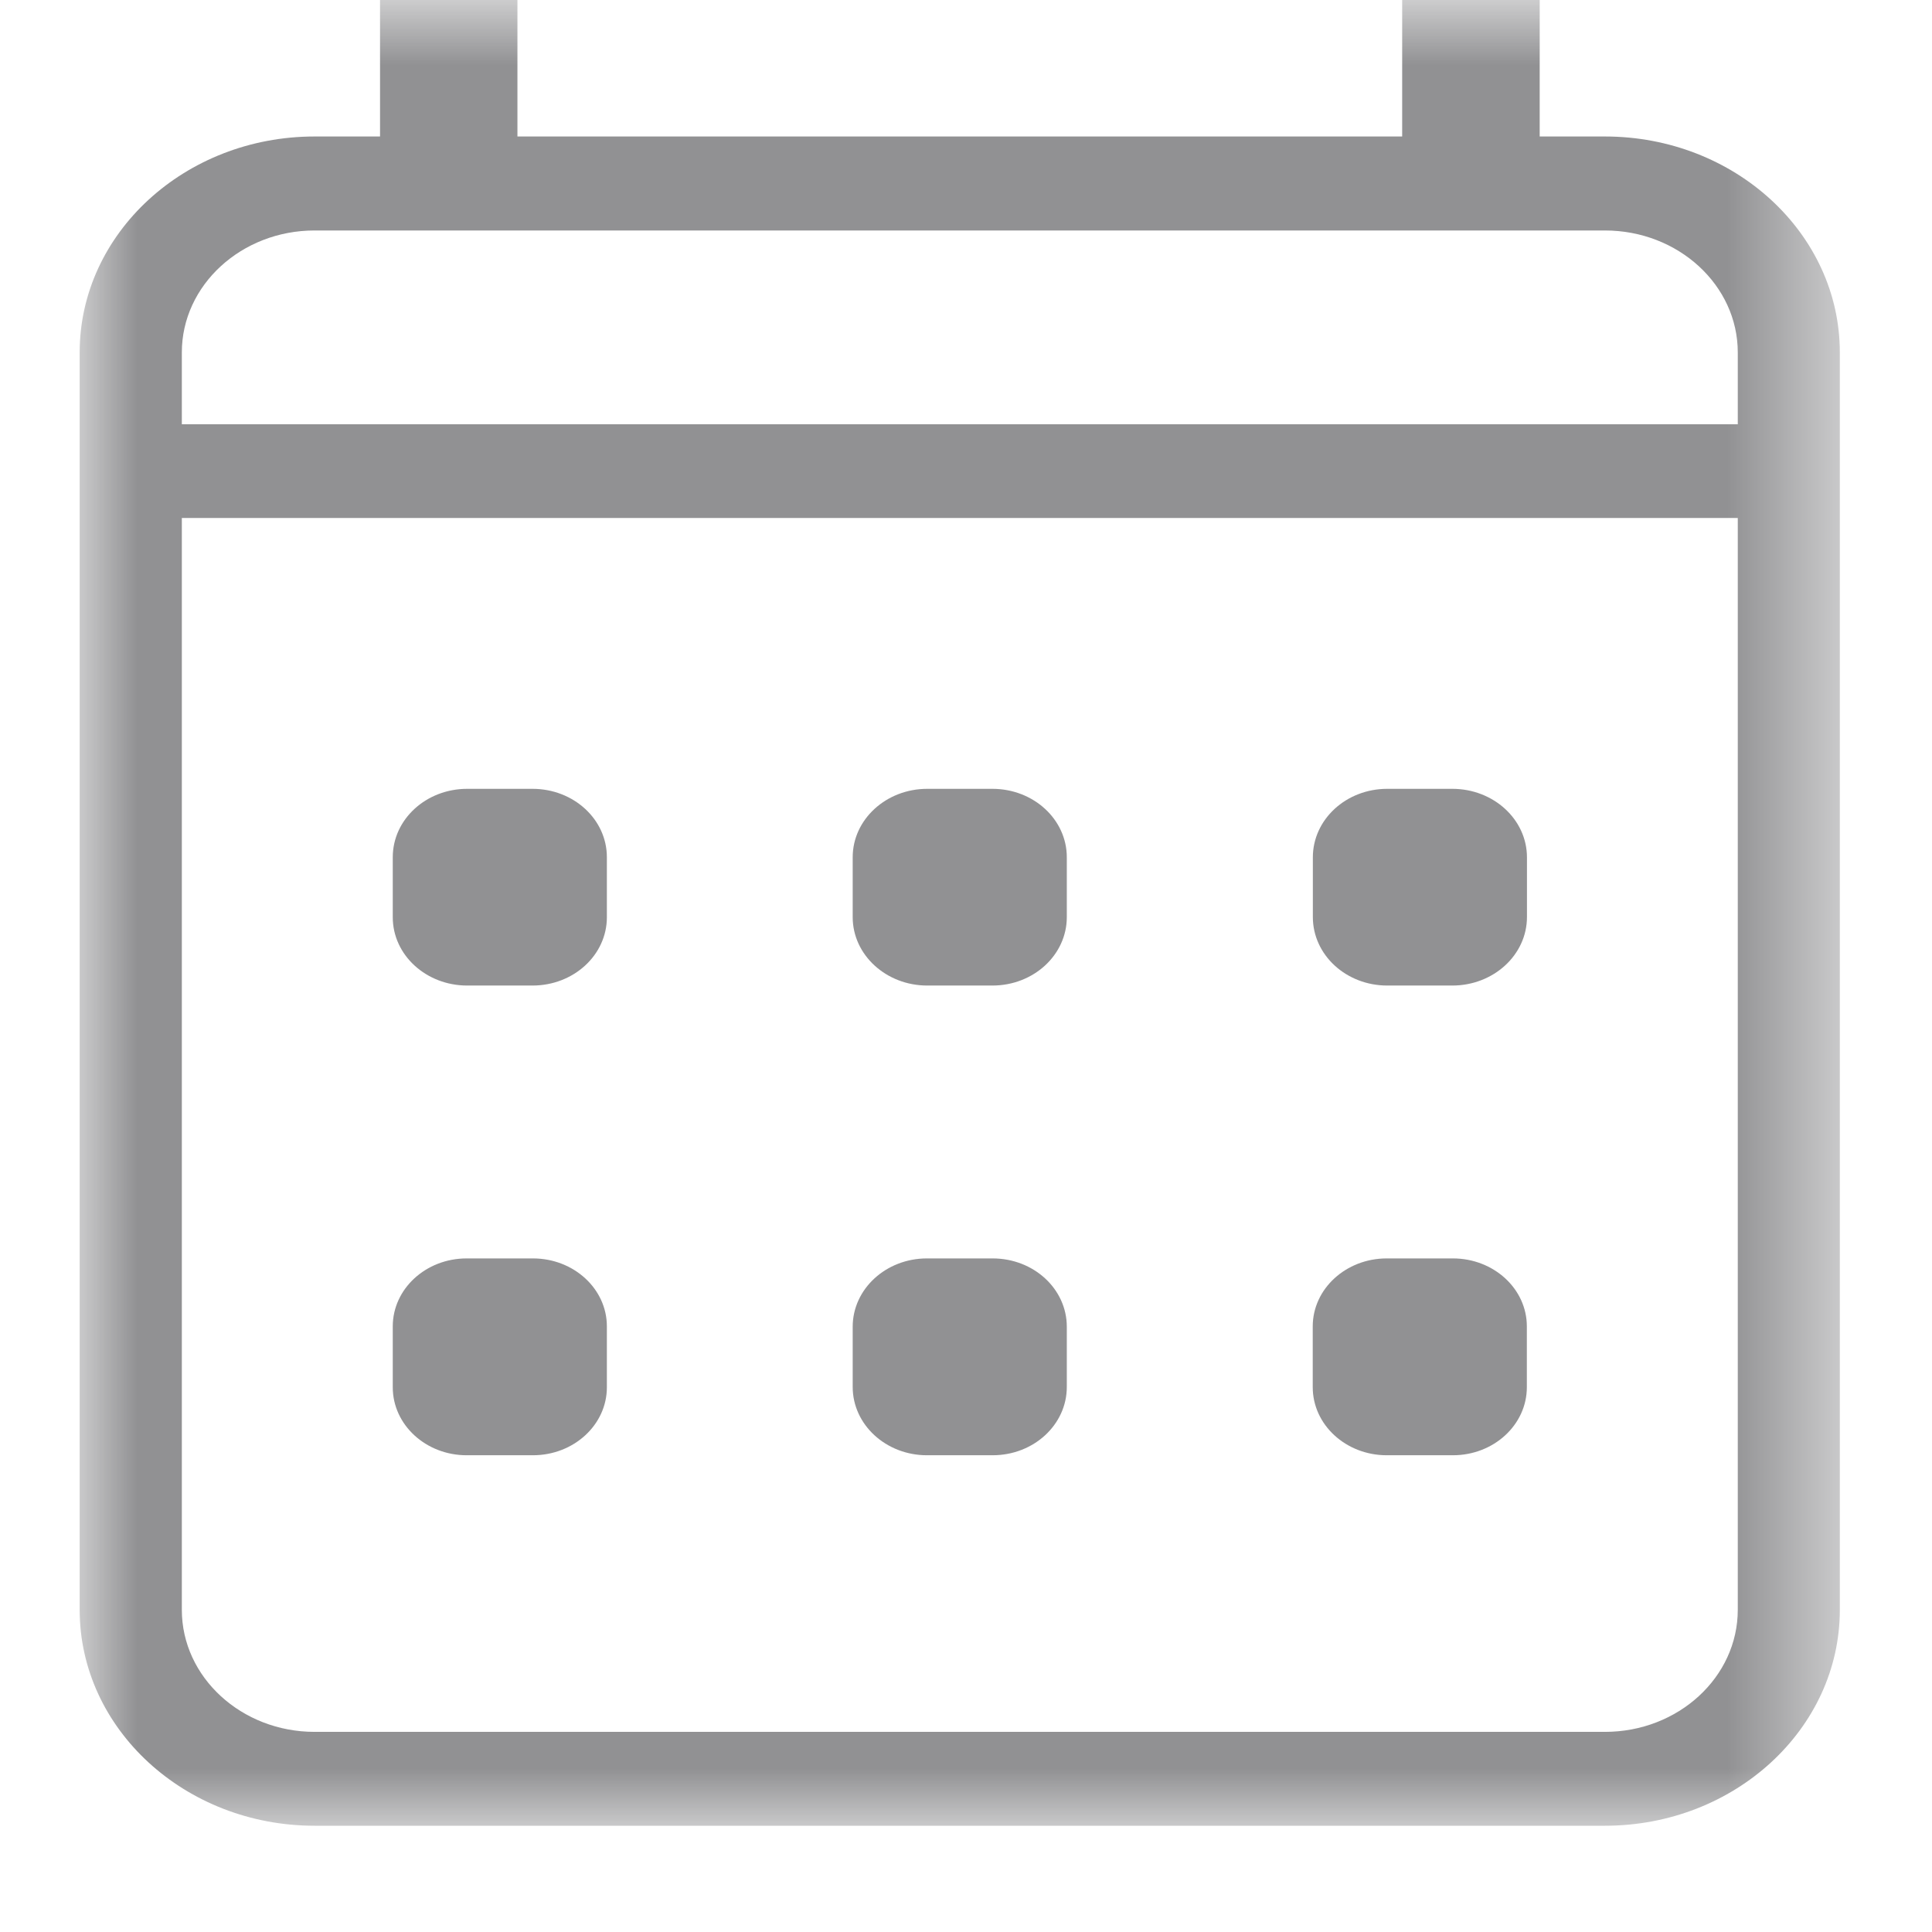 <?xml version="1.0" encoding="UTF-8"?>
<svg width="17px" height="17px" viewBox="0 0 17 17" version="1.1" xmlns="http://www.w3.org/2000/svg" xmlns:xlink="http://www.w3.org/1999/xlink">
    <!-- Generator: Sketch 51.2 (57519) - http://www.bohemiancoding.com/sketch -->
    <title>calendar icon</title>
    <desc>Created with Sketch.</desc>
    <defs>
        <polygon id="path-1" points="0 0.935 15.488 0.935 15.488 17 0 17"></polygon>
    </defs>
    <g id="Layout" stroke="none" stroke-width="1" fill="none" fill-rule="evenodd">
        <g id="T3a_Tables_Reporting_Transactions@2x" transform="translate(-1014, -206)">
            <g id="FILTER-BAR" transform="translate(218, 195)">
                <g id="Date-Picker" transform="translate(665, 0)">
                    <g id="date-1">
                        <g id="calendar-icon" transform="translate(131.701, 10)">
                            <path d="M3.984,9.672 L3.41,9.672 C3.048,9.672 2.755,9.403 2.755,9.071 L2.755,8.543 C2.755,8.21 3.048,7.941 3.41,7.941 L3.984,7.941 C4.347,7.941 4.639,8.21 4.639,8.543 L4.639,9.071 C4.639,9.403 4.347,9.672 3.984,9.672" id="Fill-1" fill="#919193"></path>
                            <path d="M8.031,9.672 L7.458,9.672 C7.096,9.672 6.802,9.402 6.802,9.07 L6.802,8.543 C6.802,8.211 7.096,7.941 7.458,7.941 L8.031,7.941 C8.394,7.941 8.686,8.211 8.686,8.543 L8.686,9.07 C8.686,9.402 8.394,9.672 8.031,9.672" id="Fill-3" fill="#919193"></path>
                            <path d="M12.078,9.672 L11.506,9.672 C11.143,9.672 10.851,9.402 10.851,9.069 L10.851,8.544 C10.851,8.211 11.143,7.941 11.506,7.941 L12.078,7.941 C12.441,7.941 12.735,8.211 12.735,8.544 L12.735,9.069 C12.735,9.402 12.441,9.672 12.078,9.672" id="Fill-5" fill="#919193"></path>
                            <path d="M3.988,13.805 L3.405,13.805 C3.046,13.805 2.755,13.537 2.755,13.207 L2.755,12.671 C2.755,12.341 3.046,12.073 3.405,12.073 L3.988,12.073 C4.348,12.073 4.639,12.341 4.639,12.671 L4.639,13.207 C4.639,13.537 4.348,13.805 3.988,13.805" id="Fill-7" fill="#919193"></path>
                            <path d="M8.033,13.805 L7.455,13.805 C7.095,13.805 6.802,13.536 6.802,13.204 L6.802,12.674 C6.802,12.342 7.095,12.073 7.455,12.073 L8.033,12.073 C8.395,12.073 8.686,12.342 8.686,12.674 L8.686,13.204 C8.686,13.536 8.395,13.805 8.033,13.805" id="Fill-9" fill="#919193"></path>
                            <path d="M12.083,13.805 L11.501,13.805 C11.142,13.805 10.85,13.537 10.85,13.206 L10.85,12.671 C10.85,12.341 11.142,12.073 11.501,12.073 L12.083,12.073 C12.443,12.073 12.734,12.341 12.734,12.671 L12.734,13.206 C12.734,13.537 12.443,13.805 12.083,13.805" id="Fill-11" fill="#919193"></path>
                            <g id="Group-15" transform="translate(0, 0.065)">
                                <mask id="mask-2" fill="white">
                                    <use xlink:href="#path-1"></use>
                                </mask>
                                <g id="Clip-14"></g>
                                <path d="M2.067,16.174 C1.424,16.174 0.899,15.693 0.899,15.1 L0.899,5.493 L14.59,5.493 L14.59,15.1 C14.59,15.693 14.066,16.174 13.421,16.174 L2.067,16.174 Z M13.421,2.963 C14.066,2.963 14.59,3.444 14.59,4.036 L14.59,4.668 L0.899,4.668 L0.899,4.036 C0.899,3.444 1.424,2.963 2.067,2.963 L13.421,2.963 Z M12.847,2.136 L12.847,0.935 L11.637,0.935 L11.637,2.136 L3.852,2.136 L3.852,0.935 L2.643,0.935 L2.643,2.136 L2.067,2.136 C0.927,2.136 -0,2.988 -0,4.036 L-0,15.1 C-0,16.148 0.927,17 2.067,17 L13.421,17 C14.562,17 15.488,16.148 15.488,15.1 L15.488,4.036 C15.488,2.988 14.562,2.136 13.421,2.136 L12.847,2.136 Z" id="Fill-13" fill="#919193" mask="url(#mask-2)"></path>
                            </g>
                        </g>
                    </g>
                </g>
            </g>
        </g>
    </g>
</svg>